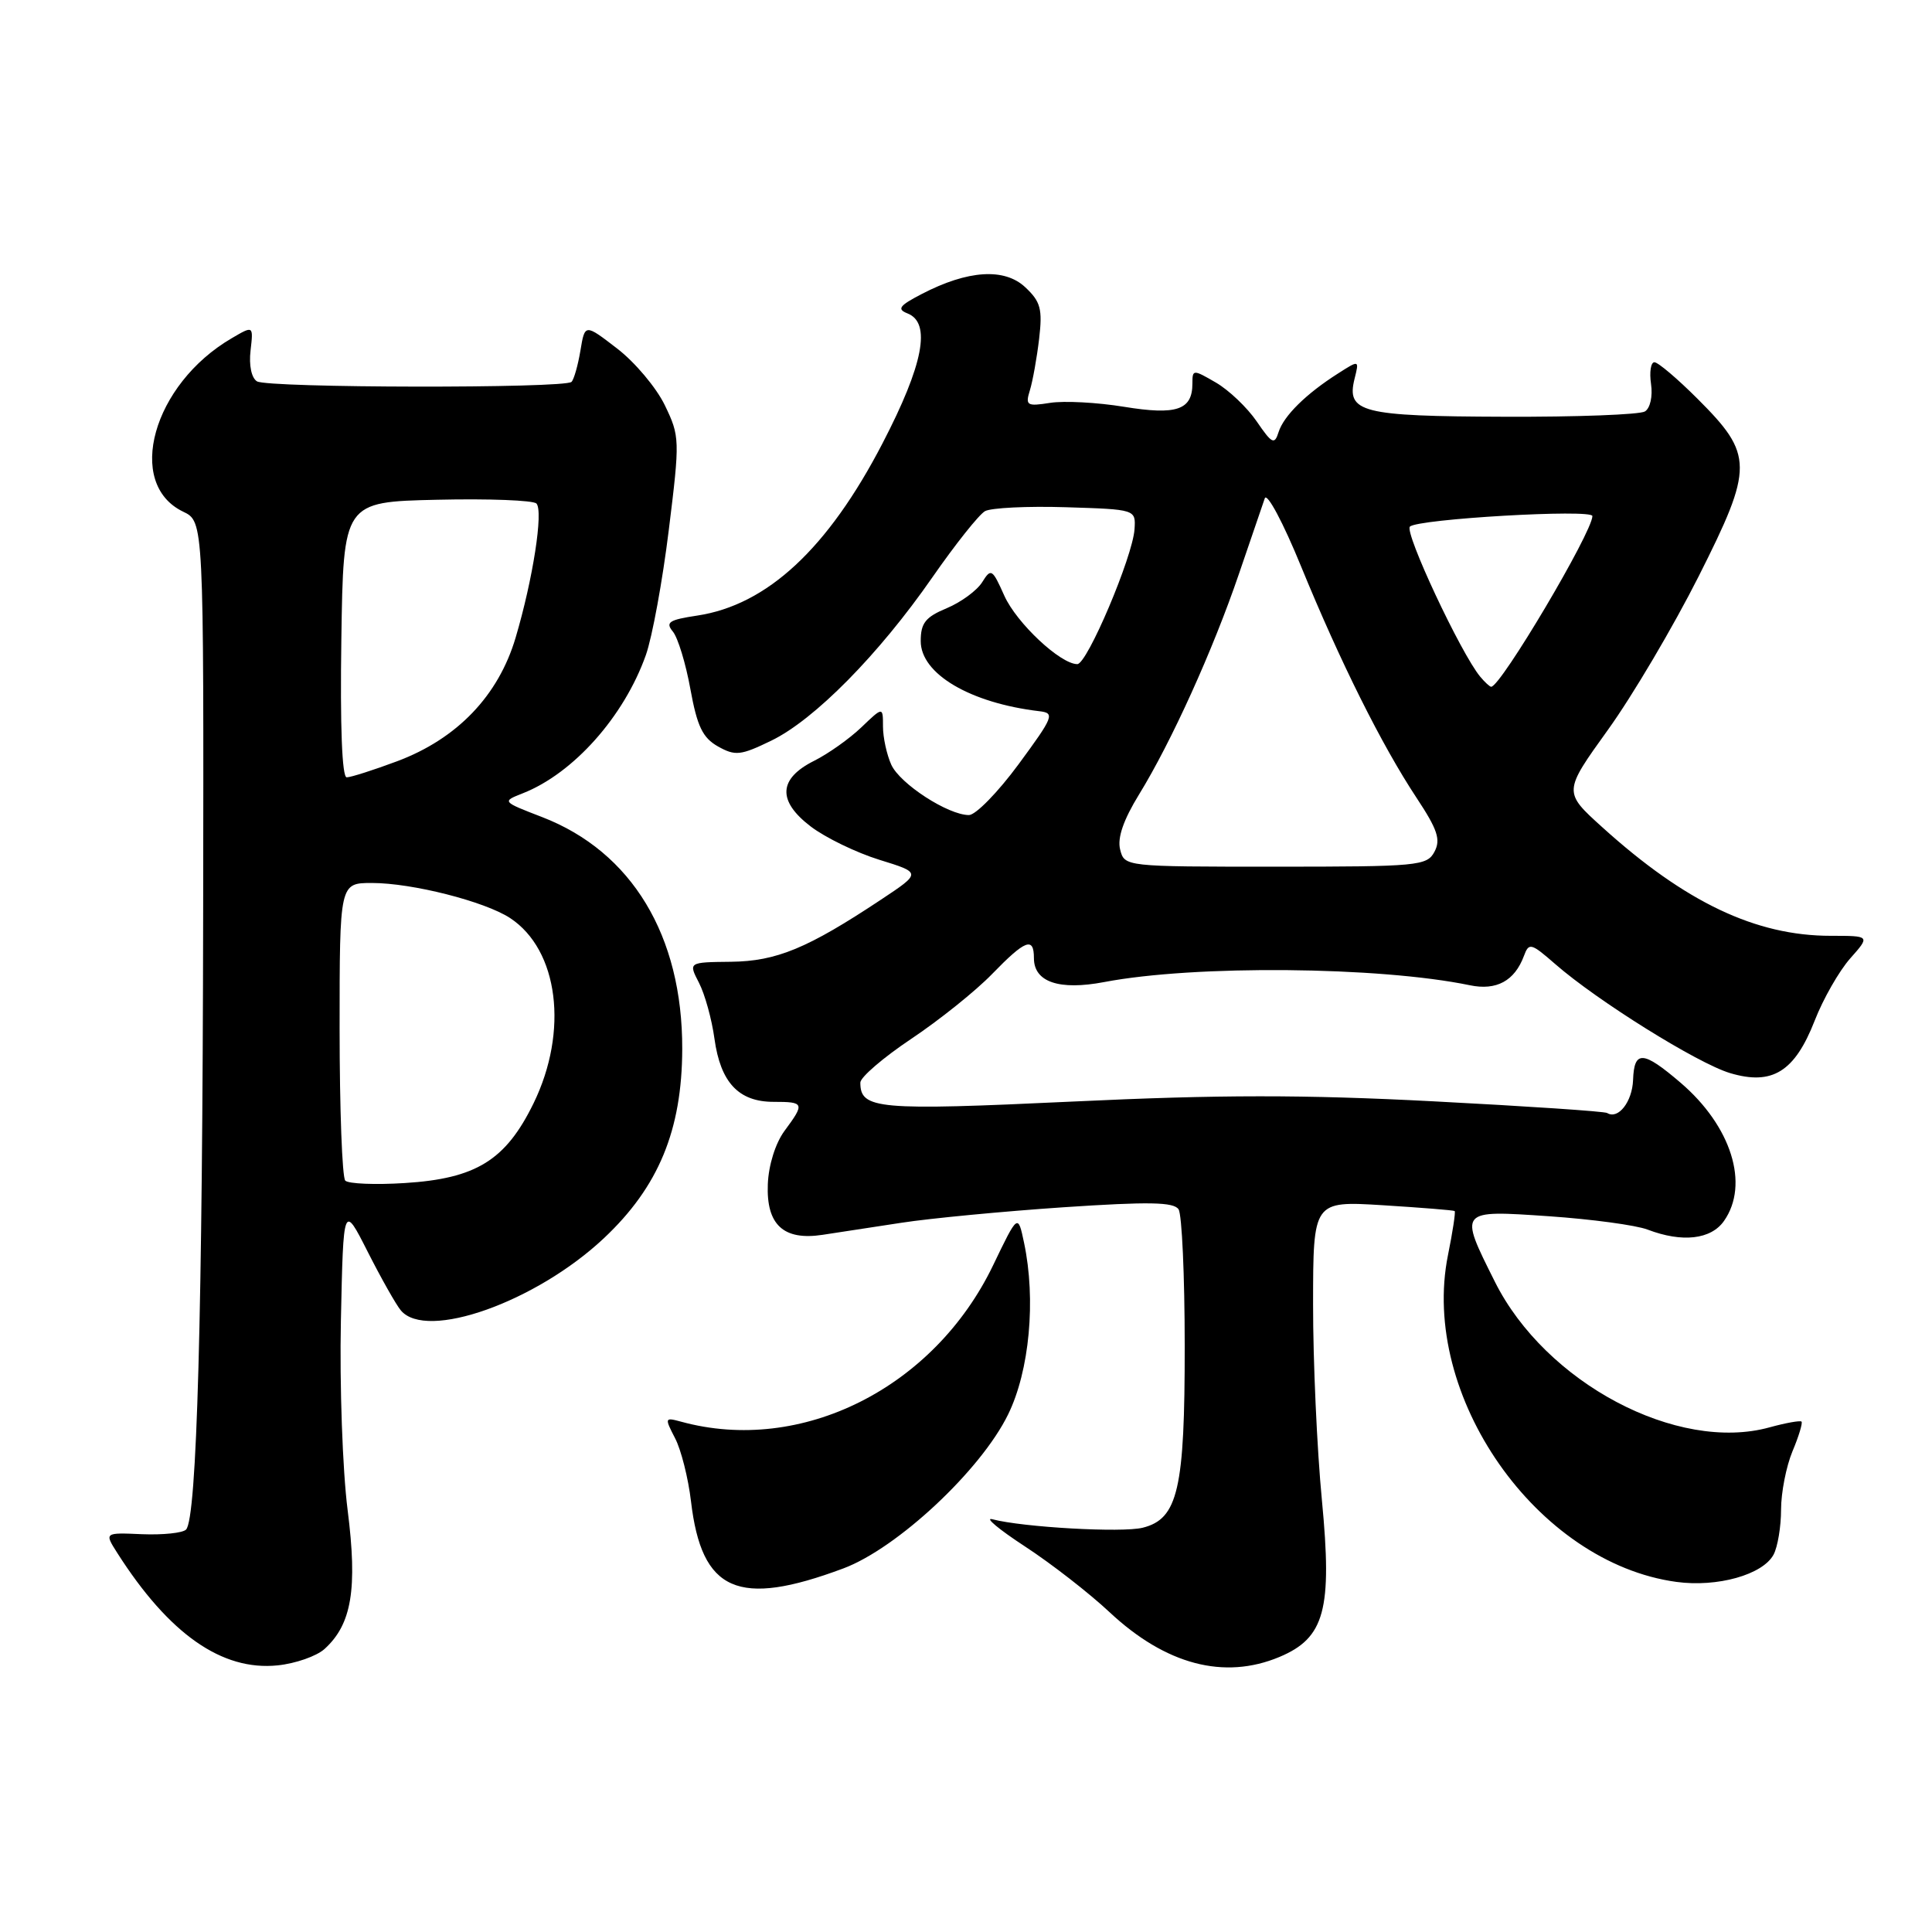 <?xml version="1.0" encoding="UTF-8" standalone="no"?>
<!DOCTYPE svg PUBLIC "-//W3C//DTD SVG 1.1//EN" "http://www.w3.org/Graphics/SVG/1.1/DTD/svg11.dtd" >
<svg xmlns="http://www.w3.org/2000/svg" xmlns:xlink="http://www.w3.org/1999/xlink" version="1.1" viewBox="0 0 256 256">
 <g >
 <path fill="currentColor"
d=" M 43.00 218.50 C 46.61 215.23 47.39 210.55 46.06 200.07 C 45.39 194.81 44.99 183.53 45.17 175.00 C 45.50 159.50 45.50 159.50 48.73 165.88 C 50.51 169.39 52.48 172.88 53.11 173.63 C 56.48 177.69 71.02 172.52 80.01 164.08 C 87.26 157.27 90.37 149.76 90.40 139.00 C 90.44 123.99 83.72 112.86 71.84 108.27 C 66.50 106.21 66.50 106.21 69.26 105.12 C 75.97 102.49 82.69 94.95 85.58 86.80 C 86.42 84.43 87.79 76.97 88.62 70.21 C 90.10 58.25 90.08 57.81 88.09 53.69 C 86.97 51.37 84.12 47.98 81.77 46.18 C 77.50 42.89 77.50 42.89 76.91 46.45 C 76.58 48.42 76.05 50.28 75.73 50.60 C 74.85 51.48 35.48 51.42 34.05 50.53 C 33.32 50.08 32.97 48.40 33.20 46.45 C 33.58 43.13 33.58 43.13 30.70 44.82 C 20.24 50.92 16.56 64.10 24.27 67.80 C 27.00 69.11 27.00 69.11 26.92 120.80 C 26.84 174.09 26.09 201.25 24.65 202.68 C 24.20 203.13 21.58 203.40 18.82 203.29 C 13.82 203.07 13.82 203.07 15.55 205.79 C 22.39 216.51 29.40 221.43 36.79 220.67 C 39.15 220.43 41.95 219.45 43.00 218.50 Z  M 169.52 219.56 C 175.54 217.04 176.55 213.30 175.16 198.79 C 174.51 192.03 173.98 180.34 173.99 172.81 C 174.00 159.13 174.00 159.13 183.25 159.70 C 188.34 160.02 192.61 160.36 192.75 160.47 C 192.89 160.58 192.49 163.22 191.86 166.33 C 188.13 184.93 203.62 207.09 222.13 209.61 C 227.56 210.35 233.58 208.66 235.01 205.99 C 235.55 204.97 236.00 202.29 236.00 200.03 C 236.00 197.78 236.68 194.31 237.51 192.31 C 238.35 190.32 238.88 188.55 238.71 188.37 C 238.53 188.20 236.63 188.54 234.48 189.13 C 222.26 192.51 204.77 183.24 198.07 169.82 C 193.29 160.27 193.24 160.34 205.26 161.16 C 210.90 161.55 216.78 162.34 218.32 162.93 C 222.91 164.68 226.72 164.24 228.44 161.78 C 231.84 156.93 229.41 149.22 222.69 143.47 C 217.70 139.20 216.53 139.13 216.39 143.11 C 216.28 145.99 214.42 148.38 212.96 147.48 C 212.62 147.26 202.25 146.57 189.92 145.93 C 172.75 145.04 161.58 145.04 142.19 145.96 C 116.21 147.18 114.00 146.98 114.00 143.45 C 114.00 142.74 117.04 140.13 120.75 137.65 C 124.46 135.17 129.28 131.31 131.45 129.07 C 135.87 124.52 137.00 124.09 137.00 126.96 C 137.00 130.13 140.35 131.26 146.30 130.13 C 158.28 127.84 182.75 128.06 194.76 130.55 C 198.29 131.29 200.70 129.97 201.93 126.66 C 202.59 124.87 202.87 124.95 206.07 127.74 C 211.64 132.61 224.94 140.90 229.24 142.19 C 234.83 143.86 237.81 142.02 240.46 135.23 C 241.58 132.35 243.70 128.65 245.16 127.00 C 247.82 124.00 247.82 124.00 242.57 124.00 C 232.65 124.00 223.32 119.57 212.32 109.62 C 207.14 104.94 207.14 104.94 213.05 96.72 C 216.31 92.20 221.72 83.03 225.09 76.35 C 232.38 61.87 232.37 60.27 224.93 52.84 C 222.27 50.18 219.70 48.00 219.22 48.00 C 218.74 48.00 218.54 49.30 218.77 50.88 C 219.01 52.52 218.66 54.09 217.96 54.52 C 217.28 54.94 208.89 55.26 199.31 55.22 C 180.37 55.16 178.37 54.65 179.49 50.17 C 180.11 47.69 180.11 47.69 177.31 49.48 C 173.07 52.17 170.10 55.10 169.42 57.25 C 168.88 58.97 168.55 58.81 166.52 55.84 C 165.26 54.00 162.83 51.69 161.11 50.69 C 158.08 48.93 158.00 48.94 158.00 50.82 C 158.00 54.33 155.91 55.04 148.93 53.90 C 145.39 53.32 140.99 53.09 139.15 53.38 C 136.06 53.87 135.84 53.73 136.47 51.70 C 136.84 50.49 137.39 47.43 137.69 44.89 C 138.15 40.95 137.89 39.97 135.86 38.07 C 133.10 35.47 128.26 35.78 122.15 38.95 C 119.16 40.50 118.81 40.96 120.25 41.53 C 123.42 42.77 122.36 48.30 116.94 58.74 C 109.70 72.70 101.64 80.18 92.37 81.57 C 88.65 82.13 88.14 82.46 89.16 83.69 C 89.82 84.49 90.87 87.92 91.48 91.31 C 92.38 96.25 93.10 97.76 95.14 98.91 C 97.43 100.19 98.14 100.11 102.18 98.15 C 107.90 95.39 116.43 86.74 123.53 76.52 C 126.58 72.13 129.72 68.18 130.52 67.73 C 131.31 67.29 136.13 67.05 141.23 67.21 C 150.50 67.50 150.50 67.50 150.33 70.13 C 150.09 73.77 144.06 88.00 142.75 88.00 C 140.51 88.00 134.71 82.56 133.08 78.94 C 131.48 75.36 131.32 75.26 130.14 77.15 C 129.45 78.25 127.34 79.80 125.45 80.59 C 122.63 81.76 122.00 82.56 122.00 84.95 C 122.00 89.29 128.54 93.15 137.72 94.24 C 139.80 94.48 139.62 94.94 134.98 101.25 C 132.25 104.96 129.28 108.00 128.39 108.00 C 125.63 108.00 119.26 103.87 118.10 101.33 C 117.50 100.00 117.00 97.72 117.00 96.27 C 117.00 93.63 117.00 93.63 114.13 96.38 C 112.55 97.89 109.74 99.88 107.88 100.81 C 103.14 103.18 102.98 106.12 107.42 109.51 C 109.36 110.99 113.46 112.98 116.53 113.93 C 122.10 115.65 122.10 115.65 116.75 119.20 C 107.02 125.66 102.89 127.37 96.86 127.44 C 91.21 127.50 91.21 127.50 92.62 130.23 C 93.40 131.74 94.32 135.07 94.67 137.64 C 95.47 143.43 97.87 146.00 102.50 146.00 C 106.59 146.00 106.66 146.19 103.95 149.85 C 102.75 151.48 101.84 154.38 101.74 156.91 C 101.52 162.29 103.82 164.41 109.00 163.62 C 110.92 163.33 115.63 162.61 119.46 162.02 C 123.29 161.43 132.93 160.51 140.90 159.97 C 152.26 159.21 155.55 159.27 156.17 160.25 C 156.61 160.94 156.98 169.05 156.98 178.28 C 157.00 197.32 156.09 201.26 151.42 202.43 C 148.69 203.12 135.51 202.37 131.50 201.31 C 130.40 201.02 132.34 202.64 135.81 204.91 C 139.29 207.18 144.33 211.10 147.03 213.63 C 154.46 220.58 162.20 222.62 169.52 219.56 Z  M 111.76 207.82 C 118.91 205.14 129.97 194.81 133.58 187.42 C 136.42 181.63 137.29 172.22 135.69 164.66 C 134.88 160.82 134.88 160.82 131.59 167.66 C 123.76 183.93 106.18 192.75 90.25 188.38 C 88.07 187.79 88.05 187.86 89.45 190.57 C 90.25 192.10 91.20 195.87 91.56 198.93 C 92.97 210.92 97.79 213.04 111.76 207.82 Z  M 45.75 156.44 C 45.34 156.01 45.00 146.97 45.00 136.33 C 45.00 117.00 45.00 117.00 49.29 117.00 C 54.61 117.00 64.21 119.44 67.58 121.64 C 74.01 125.86 75.37 136.63 70.69 146.21 C 67.00 153.75 63.08 156.17 53.63 156.76 C 49.71 157.01 46.16 156.86 45.75 156.44 Z  M 45.23 84.75 C 45.50 66.50 45.50 66.50 57.92 66.22 C 64.75 66.06 70.67 66.29 71.08 66.72 C 72.02 67.71 70.62 76.74 68.32 84.50 C 66.04 92.19 60.56 97.90 52.62 100.87 C 49.49 102.04 46.48 103.00 45.94 103.00 C 45.32 103.00 45.06 96.25 45.23 84.75 Z  M 148.42 112.55 C 148.04 111.02 148.86 108.64 150.93 105.27 C 155.21 98.31 160.73 86.13 164.17 76.03 C 165.77 71.34 167.31 66.84 167.59 66.03 C 167.88 65.22 170.04 69.27 172.39 75.03 C 177.59 87.72 183.08 98.72 187.69 105.70 C 190.49 109.93 190.93 111.26 190.07 112.87 C 189.08 114.73 187.89 114.84 169.01 114.84 C 149.00 114.84 149.00 114.84 148.42 112.55 Z  M 196.14 89.67 C 193.57 86.58 186.06 70.54 186.82 69.78 C 187.84 68.76 211.00 67.42 211.00 68.38 C 211.00 70.51 198.85 91.00 197.59 91.00 C 197.40 91.00 196.75 90.40 196.14 89.67 Z "/>
</g>
</svg>